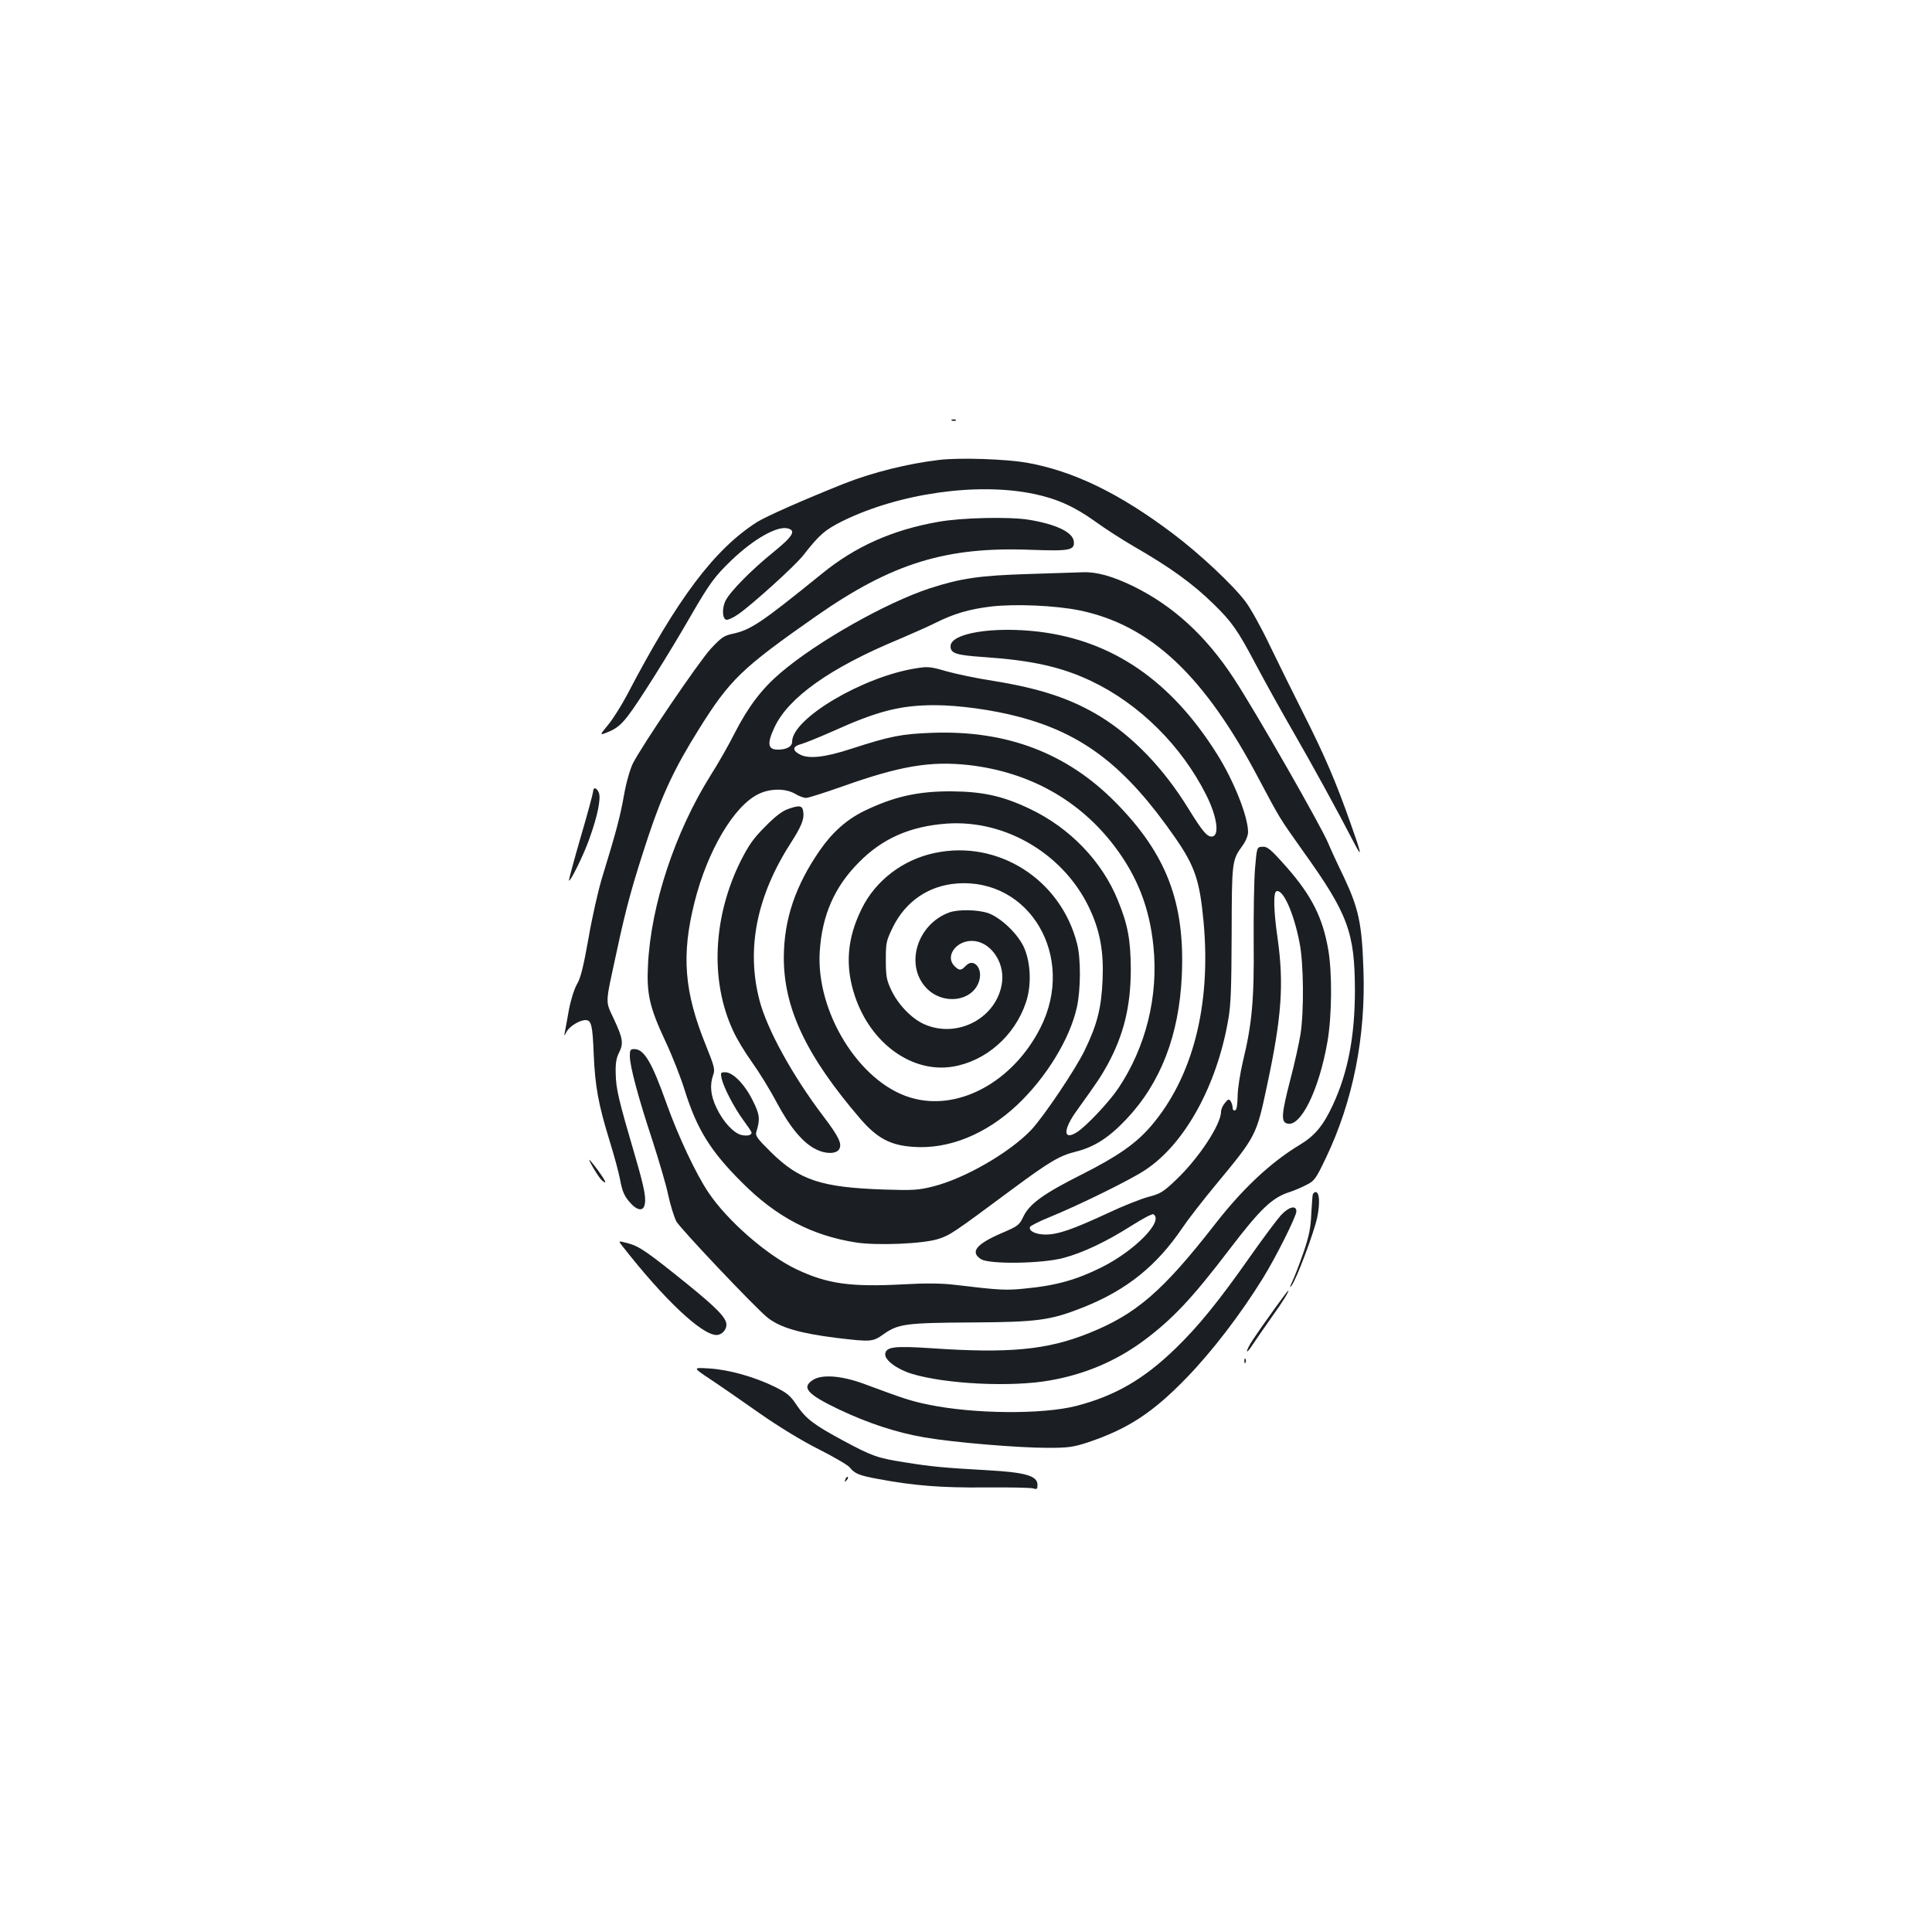 <?xml version="1.0" standalone="no"?>
<!DOCTYPE svg PUBLIC "-//W3C//DTD SVG 20010904//EN"
 "http://www.w3.org/TR/2001/REC-SVG-20010904/DTD/svg10.dtd">
<svg version="1.0" xmlns="http://www.w3.org/2000/svg"
 width="1000pt" height="1000pt" viewBox="0 0 1000 1000"
 preserveAspectRatio="xMidYMid meet">
<g transform="translate(0,1000) scale(0.1,-0.1)"
fill="#1b1f23" stroke="none">
<path d="M4928 7823 c7 -3 16 -2 19 1 4 3 -2 6 -13 5 -11 0 -14 -3 -6 -6z"/>
<path d="M4865 7620 c-164 -19 -349 -65 -498 -124 -220 -88 -402 -169 -450
-199 -221 -142 -411 -395 -672 -895 -27 -51 -70 -120 -96 -152 -48 -58 -48
-58 3 -37 38 16 63 36 97 80 52 66 216 327 328 522 94 163 124 204 210 286
114 109 235 178 290 164 45 -11 27 -41 -74 -123 -114 -92 -223 -203 -247 -250
-20 -39 -18 -96 4 -100 9 -1 36 11 60 28 68 46 295 251 337 305 86 110 114
133 206 179 293 143 695 200 986 140 121 -25 212 -66 318 -142 54 -39 143 -96
198 -128 191 -110 308 -194 418 -302 93 -91 123 -133 218 -313 45 -85 132
-242 194 -349 98 -170 227 -405 317 -579 40 -76 35 -52 -21 106 -75 213 -134
351 -241 563 -54 107 -134 269 -178 360 -43 91 -100 193 -126 227 -66 87 -238
248 -375 351 -277 209 -515 324 -756 367 -110 19 -341 27 -450 15z"/>
<path d="M4857 7299 c-236 -41 -429 -127 -601 -267 -321 -260 -370 -292 -466
-313 -43 -9 -58 -20 -111 -77 -65 -71 -359 -505 -404 -595 -15 -32 -35 -102
-46 -167 -20 -111 -40 -186 -113 -424 -20 -66 -52 -207 -70 -313 -26 -145 -40
-204 -59 -236 -14 -24 -32 -80 -42 -132 -9 -49 -18 -101 -21 -115 -5 -25 -5
-25 10 2 17 28 67 58 97 58 30 0 36 -27 42 -175 7 -167 24 -261 82 -449 24
-77 48 -167 54 -199 12 -66 23 -91 59 -129 29 -31 57 -36 66 -12 13 34 4 86
-45 254 -89 304 -100 352 -102 430 -2 54 3 84 16 109 25 50 22 74 -24 173 -47
102 -48 70 12 348 50 235 84 357 165 602 73 219 137 355 261 553 161 258 223
317 606 585 395 276 675 362 1118 344 197 -7 222 -2 217 44 -5 47 -92 89 -234
112 -99 16 -346 11 -467 -11z"/>
<path d="M5325 7029 c-257 -8 -351 -22 -512 -74 -226 -74 -582 -275 -771 -436
-98 -83 -168 -175 -238 -311 -31 -62 -88 -162 -127 -223 -183 -292 -308 -669
-323 -979 -8 -149 8 -220 89 -393 36 -76 81 -191 101 -256 63 -201 133 -315
296 -477 178 -179 362 -275 590 -311 110 -17 348 -7 426 18 62 20 74 28 384
258 193 143 244 173 328 194 96 24 171 72 261 167 179 189 274 436 288 744 17
379 -79 629 -342 896 -253 257 -565 375 -950 361 -160 -6 -216 -17 -420 -83
-134 -44 -218 -53 -263 -30 -43 22 -41 43 6 55 21 6 92 35 158 64 236 107 355
137 532 137 123 0 300 -24 435 -60 335 -88 555 -259 809 -625 104 -150 128
-224 148 -440 39 -430 -57 -802 -272 -1053 -78 -91 -173 -157 -355 -249 -199
-100 -274 -153 -306 -220 -21 -44 -27 -49 -111 -85 -133 -57 -166 -98 -109
-135 42 -28 317 -24 428 6 101 27 221 84 352 167 57 36 107 63 113 59 55 -34
-94 -187 -267 -274 -130 -65 -237 -95 -393 -110 -103 -11 -135 -9 -370 19 -66
8 -149 9 -270 2 -268 -14 -388 3 -545 77 -155 73 -361 253 -459 400 -65 97
-156 291 -216 459 -76 214 -116 282 -167 282 -20 0 -23 -5 -23 -36 0 -52 43
-213 116 -434 35 -108 73 -237 83 -287 11 -51 30 -111 41 -134 19 -36 413
-452 474 -500 66 -51 165 -80 356 -104 177 -21 187 -21 243 19 76 54 117 59
457 61 344 2 407 11 579 79 224 90 378 214 512 412 26 39 104 140 173 223 209
253 209 251 266 521 74 347 86 517 53 752 -21 145 -23 240 -6 245 34 12 89
-111 119 -264 22 -107 24 -360 5 -478 -7 -44 -30 -148 -52 -232 -46 -177 -49
-219 -18 -228 70 -23 166 171 210 424 23 133 25 354 4 476 -29 166 -86 279
-214 425 -87 98 -101 110 -131 107 -24 -2 -25 -5 -34 -112 -5 -60 -8 -232 -7
-381 3 -300 -9 -426 -56 -619 -14 -60 -27 -141 -27 -179 -1 -46 -5 -71 -13
-73 -7 -3 -13 3 -13 14 0 10 -5 25 -10 33 -9 13 -13 12 -30 -9 -11 -13 -20
-33 -20 -45 0 -66 -115 -241 -233 -353 -66 -63 -81 -72 -143 -88 -38 -10 -134
-48 -214 -86 -177 -82 -254 -109 -318 -109 -50 0 -88 18 -81 39 2 6 47 29 99
50 150 61 424 195 499 246 203 134 369 435 428 775 14 76 17 166 18 445 1 378
1 382 57 459 16 22 28 52 28 69 0 80 -74 267 -162 406 -237 377 -538 584 -918
631 -238 29 -460 -7 -460 -75 0 -37 28 -46 173 -56 249 -17 400 -51 553 -123
251 -119 469 -335 598 -592 57 -114 70 -214 27 -214 -25 0 -49 30 -122 148
-126 204 -282 367 -453 473 -151 92 -309 145 -556 185 -85 13 -194 36 -243 50
-79 23 -94 25 -155 15 -275 -43 -642 -260 -642 -380 0 -25 -28 -41 -74 -41
-52 0 -57 31 -17 116 72 154 289 308 641 454 68 29 154 67 190 85 97 49 177
72 292 86 126 14 329 5 454 -20 370 -76 649 -338 932 -877 108 -203 102 -194
224 -366 236 -329 270 -423 271 -723 0 -238 -36 -426 -114 -594 -50 -108 -94
-160 -172 -207 -148 -89 -295 -226 -437 -409 -272 -349 -409 -467 -653 -565
-218 -88 -417 -106 -822 -78 -184 12 -228 7 -233 -29 -5 -31 58 -79 135 -103
174 -54 518 -71 718 -35 182 32 343 101 485 206 149 111 250 218 445 474 159
208 219 266 310 295 22 7 60 23 85 36 43 21 50 30 103 141 140 293 207 628
194 978 -8 236 -25 313 -101 475 -36 74 -72 153 -81 175 -35 86 -380 689 -491
857 -144 219 -313 373 -519 474 -105 51 -189 75 -260 72 -27 -1 -153 -5 -280
-9z m-310 -989 c313 -36 574 -182 755 -422 117 -155 180 -317 200 -515 27
-259 -39 -524 -183 -738 -48 -71 -168 -198 -214 -226 -71 -44 -71 14 0 112
110 153 125 176 160 239 84 155 120 303 120 495 -1 149 -15 229 -67 355 -81
201 -249 376 -457 474 -138 66 -244 89 -404 90 -176 1 -300 -28 -453 -102 -91
-45 -164 -110 -229 -204 -126 -182 -184 -355 -186 -548 -2 -266 115 -514 397
-842 86 -99 154 -136 271 -144 184 -14 377 64 539 216 151 142 274 343 310
507 20 91 21 251 1 328 -84 333 -409 540 -737 470 -164 -34 -307 -143 -378
-289 -76 -153 -87 -297 -35 -452 82 -245 295 -399 506 -365 171 28 321 159
379 332 31 91 25 213 -13 292 -35 70 -120 149 -183 171 -55 18 -154 20 -201 3
-166 -61 -230 -270 -120 -389 87 -94 246 -72 276 38 18 65 -31 117 -70 75 -25
-26 -34 -26 -59 -1 -49 49 7 130 90 130 92 0 169 -104 157 -211 -22 -185 -229
-298 -404 -220 -65 29 -136 103 -171 179 -23 49 -27 70 -27 153 0 90 2 99 37
171 66 133 185 214 330 225 379 29 618 -380 434 -745 -143 -284 -431 -439
-677 -362 -263 81 -486 443 -466 755 12 188 76 334 202 461 122 124 265 187
455 201 311 22 618 -165 746 -454 49 -109 67 -214 61 -353 -6 -147 -28 -233
-92 -365 -48 -100 -214 -346 -278 -414 -113 -118 -344 -251 -507 -292 -76 -19
-103 -21 -255 -16 -323 11 -437 48 -584 193 -72 71 -83 86 -76 106 20 65 18
89 -19 162 -41 83 -102 146 -142 146 -24 0 -25 -2 -19 -32 11 -48 67 -155 114
-218 22 -30 41 -58 41 -62 0 -14 -21 -19 -51 -13 -41 9 -96 68 -130 140 -31
64 -36 118 -18 170 11 29 7 44 -38 156 -112 276 -127 466 -58 740 67 266 204
498 331 559 60 30 141 30 190 1 19 -12 45 -21 56 -21 12 0 96 27 187 59 301
107 457 133 656 111z"/>
<path d="M4080 5813 c-32 -11 -68 -39 -120 -92 -62 -62 -85 -96 -128 -181
-142 -288 -157 -618 -38 -874 18 -41 63 -115 99 -165 36 -50 94 -144 128 -209
70 -130 137 -210 205 -242 48 -24 102 -23 117 1 17 27 0 64 -82 172 -158 208
-291 449 -330 600 -69 265 -15 538 161 812 55 86 71 124 66 161 -4 35 -18 38
-78 17z"/>
<path d="M3070 5903 c-1 -10 -29 -117 -65 -238 -35 -121 -62 -221 -60 -223 7
-7 77 135 105 215 43 119 61 209 50 239 -11 28 -30 32 -30 7z"/>
<path d="M3050 3997 c0 -11 52 -96 66 -107 29 -25 20 -4 -22 54 -24 32 -44 56
-44 53z"/>
<path d="M6795 3818 c-2 -7 -5 -53 -8 -103 -3 -71 -11 -113 -41 -200 -21 -60
-47 -128 -58 -150 -12 -26 -14 -33 -4 -21 26 33 117 275 134 355 15 75 12 131
-9 131 -5 0 -11 -6 -14 -12z"/>
<path d="M6630 3710 c-20 -22 -91 -117 -158 -212 -164 -234 -271 -365 -388
-478 -165 -160 -313 -245 -513 -297 -176 -45 -532 -42 -767 7 -88 18 -127 31
-329 106 -118 44 -221 52 -268 21 -60 -39 -28 -74 135 -152 154 -73 299 -120
443 -145 151 -26 485 -54 640 -54 105 0 131 4 205 28 206 69 336 153 511 334
133 137 281 330 397 518 66 107 172 318 172 344 0 34 -39 24 -80 -20z"/>
<path d="M3217 3556 c218 -280 415 -466 492 -466 26 0 51 26 51 53 0 36 -50
87 -208 215 -201 162 -244 192 -302 207 -50 13 -50 13 -33 -9z"/>
<path d="M6600 3230 c-115 -160 -137 -195 -145 -220 -4 -14 11 2 32 35 22 33
66 96 97 140 53 73 91 135 84 135 -2 0 -33 -41 -68 -90z"/>
<path d="M6441 2954 c0 -11 3 -14 6 -6 3 7 2 16 -1 19 -3 4 -6 -2 -5 -13z"/>
<path d="M3675 2862 c50 -33 164 -112 255 -176 100 -70 221 -144 309 -188 79
-40 151 -82 160 -94 24 -31 48 -41 140 -58 189 -36 333 -47 561 -45 124 1 235
-1 248 -5 19 -6 22 -4 22 19 0 46 -62 64 -257 75 -228 13 -288 18 -430 41
-141 22 -169 32 -318 112 -152 82 -193 113 -240 182 -34 52 -51 65 -115 97
-106 52 -239 89 -340 95 -85 5 -85 5 5 -55z"/>
<path d="M4376 2343 c-6 -14 -5 -15 5 -6 7 7 10 15 7 18 -3 3 -9 -2 -12 -12z"/>
</g>
</svg>
